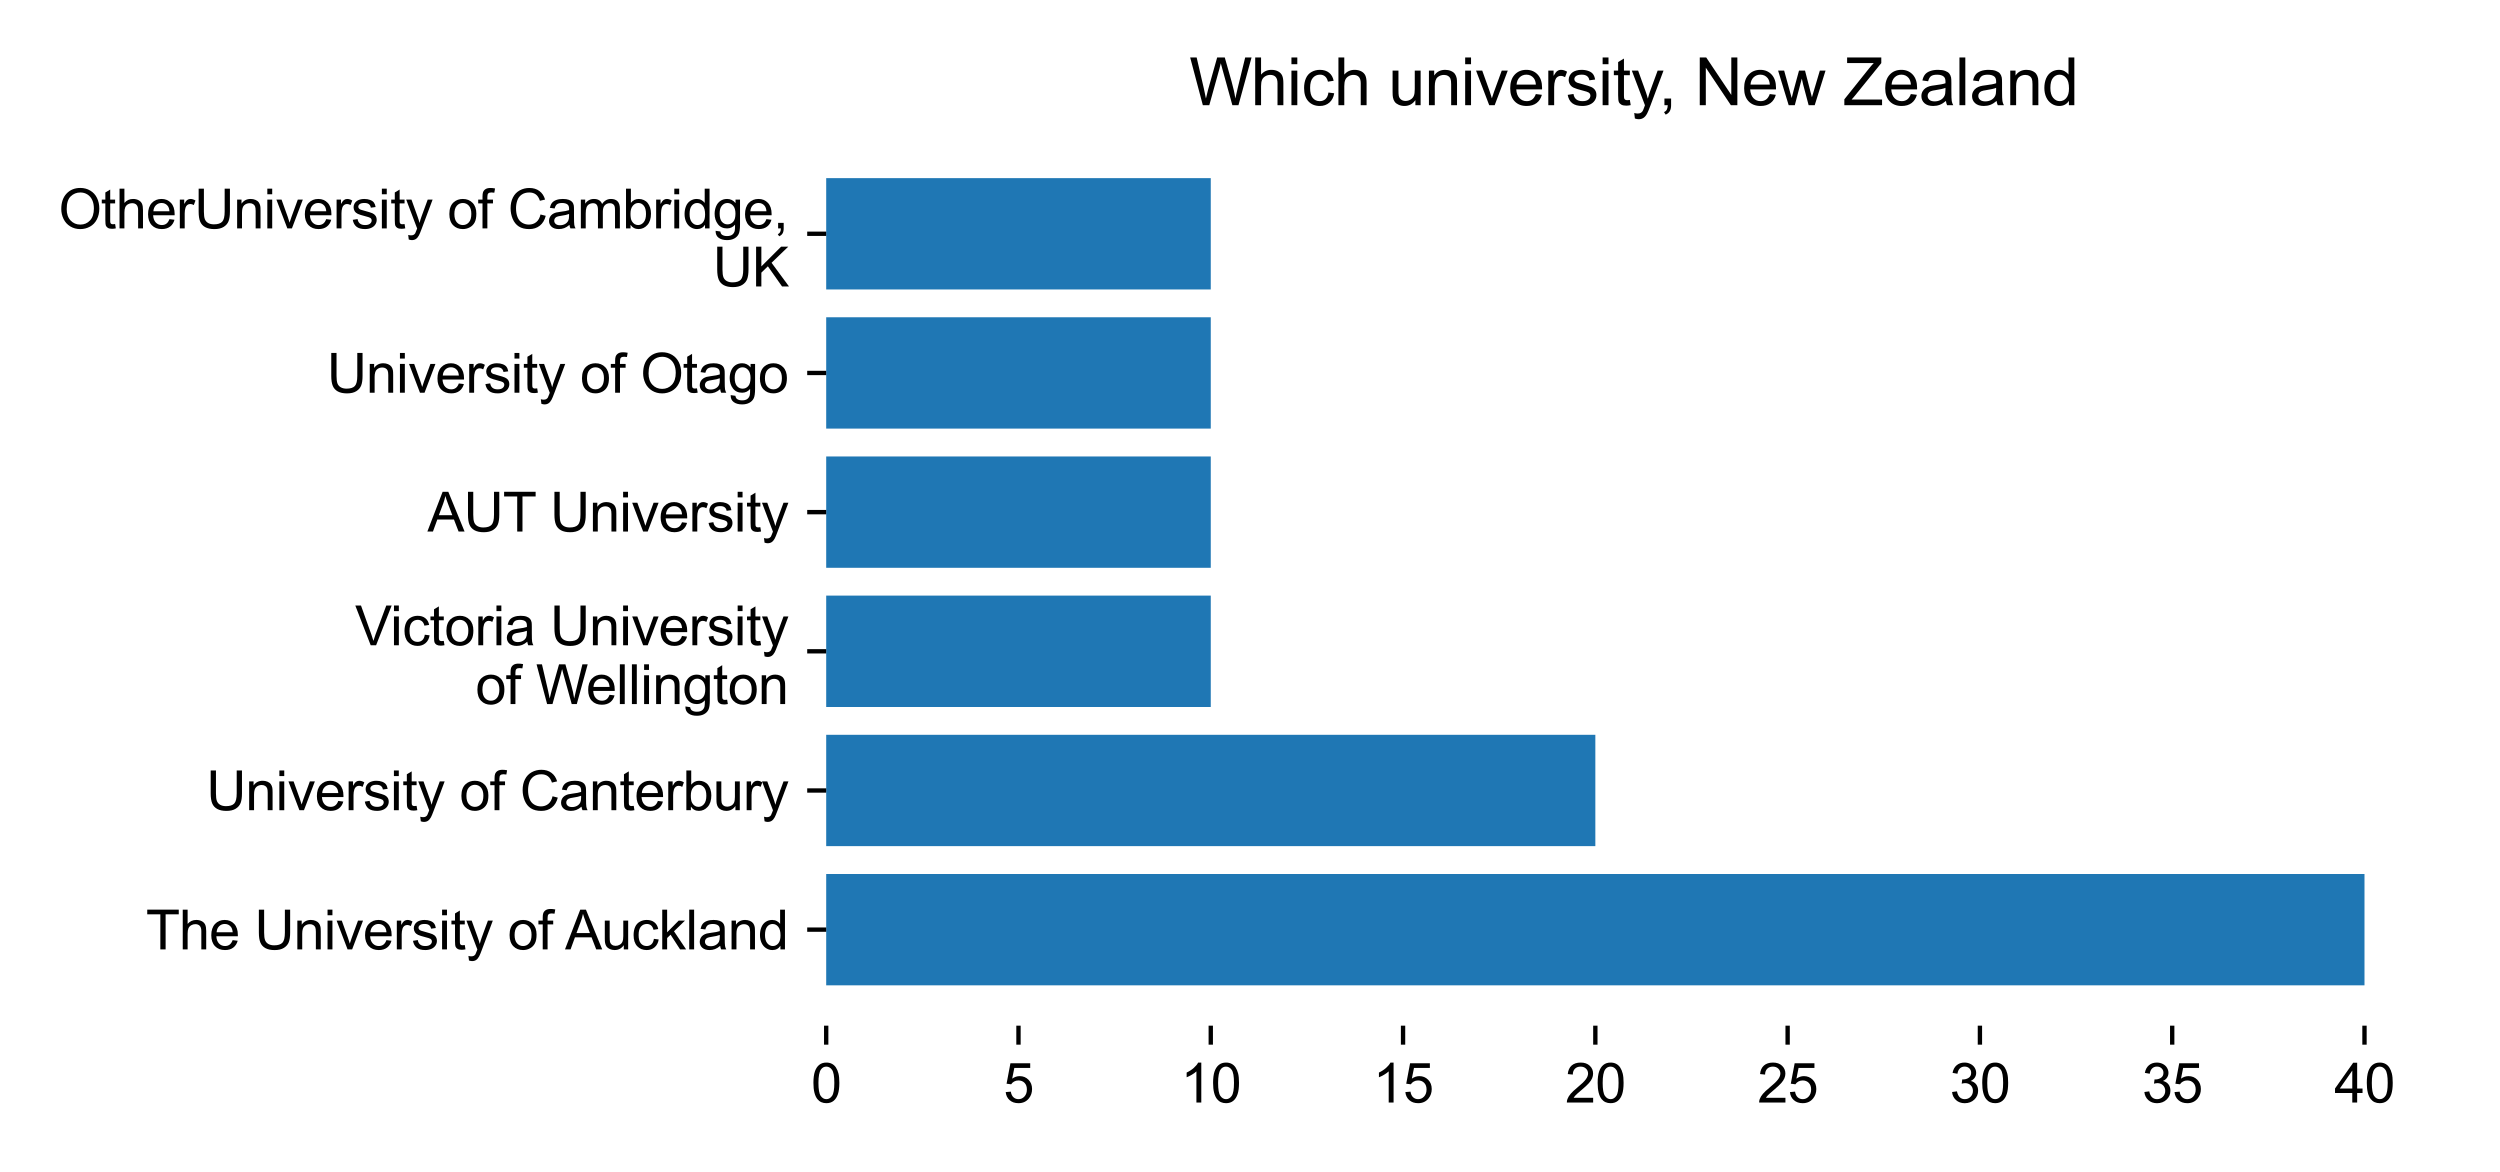 <?xml version="1.0" encoding="utf-8" standalone="no"?>
<!DOCTYPE svg PUBLIC "-//W3C//DTD SVG 1.1//EN"
  "http://www.w3.org/Graphics/SVG/1.1/DTD/svg11.dtd">
<svg xmlns:xlink="http://www.w3.org/1999/xlink" width="460.8pt" height="216pt" viewBox="0 0 460.8 216" xmlns="http://www.w3.org/2000/svg" version="1.1">
 <defs>
  <style type="text/css">*{stroke-linejoin: round; stroke-linecap: butt}</style>
 </defs>
 <g id="figure_1">
  <g id="patch_1">
   <path d="M 0 216 
L 460.8 216 
L 460.8 0 
L 0 0 
z
" style="fill: #ffffff"/>
  </g>
  <g id="axes_1">
   <g id="patch_2">
    <path d="M 152.284 189.055 
L 450 189.055 
L 450 25.389 
L 152.284 25.389 
z
" style="fill: #ffffff"/>
   </g>
   <g id="patch_3">
    <path d="M 152.284 181.615 
L 435.823 181.615 
L 435.823 161.093 
L 152.284 161.093 
z
" clip-path="url(#pf712f400fa)" style="fill: #1f77b4"/>
   </g>
   <g id="patch_4">
    <path d="M 152.284 155.962 
L 294.054 155.962 
L 294.054 135.44 
L 152.284 135.44 
z
" clip-path="url(#pf712f400fa)" style="fill: #1f77b4"/>
   </g>
   <g id="patch_5">
    <path d="M 152.284 130.31 
L 223.169 130.31 
L 223.169 109.787 
L 152.284 109.787 
z
" clip-path="url(#pf712f400fa)" style="fill: #1f77b4"/>
   </g>
   <g id="patch_6">
    <path d="M 152.284 104.657 
L 223.169 104.657 
L 223.169 84.134 
L 152.284 84.134 
z
" clip-path="url(#pf712f400fa)" style="fill: #1f77b4"/>
   </g>
   <g id="patch_7">
    <path d="M 152.284 79.004 
L 223.169 79.004 
L 223.169 58.482 
L 152.284 58.482 
z
" clip-path="url(#pf712f400fa)" style="fill: #1f77b4"/>
   </g>
   <g id="patch_8">
    <path d="M 152.284 53.351 
L 223.169 53.351 
L 223.169 32.829 
L 152.284 32.829 
z
" clip-path="url(#pf712f400fa)" style="fill: #1f77b4"/>
   </g>
   <g id="matplotlib.axis_1">
    <g id="xtick_1">
     <g id="line2d_1">
      <defs>
       <path id="m4c99cd72f3" d="M 0 0 
L 0 3.5 
" style="stroke: #000000; stroke-width: 0.8"/>
      </defs>
      <g>
       <use xlink:href="#m4c99cd72f3" x="152.284" y="189.055" style="stroke: #000000; stroke-width: 0.8"/>
      </g>
     </g>
     <g id="text_1">
      <!-- 0 -->
      <g transform="translate(149.504 203.213) scale(0.1 -0.1)">
       <defs>
        <path id="ArialMT-30" d="M 266 2259 
Q 266 3072 433 3567 
Q 600 4063 929 4331 
Q 1259 4600 1759 4600 
Q 2128 4600 2406 4451 
Q 2684 4303 2865 4023 
Q 3047 3744 3150 3342 
Q 3253 2941 3253 2259 
Q 3253 1453 3087 958 
Q 2922 463 2592 192 
Q 2263 -78 1759 -78 
Q 1097 -78 719 397 
Q 266 969 266 2259 
z
M 844 2259 
Q 844 1131 1108 757 
Q 1372 384 1759 384 
Q 2147 384 2411 759 
Q 2675 1134 2675 2259 
Q 2675 3391 2411 3762 
Q 2147 4134 1753 4134 
Q 1366 4134 1134 3806 
Q 844 3388 844 2259 
z
" transform="scale(0.016)"/>
       </defs>
       <use xlink:href="#ArialMT-30"/>
      </g>
     </g>
    </g>
    <g id="xtick_2">
     <g id="line2d_2">
      <g>
       <use xlink:href="#m4c99cd72f3" x="187.727" y="189.055" style="stroke: #000000; stroke-width: 0.8"/>
      </g>
     </g>
     <g id="text_2">
      <!-- 5 -->
      <g transform="translate(184.946 203.213) scale(0.1 -0.1)">
       <defs>
        <path id="ArialMT-35" d="M 266 1200 
L 856 1250 
Q 922 819 1161 601 
Q 1400 384 1738 384 
Q 2144 384 2425 690 
Q 2706 997 2706 1503 
Q 2706 1984 2436 2262 
Q 2166 2541 1728 2541 
Q 1456 2541 1237 2417 
Q 1019 2294 894 2097 
L 366 2166 
L 809 4519 
L 3088 4519 
L 3088 3981 
L 1259 3981 
L 1013 2750 
Q 1425 3038 1878 3038 
Q 2478 3038 2890 2622 
Q 3303 2206 3303 1553 
Q 3303 931 2941 478 
Q 2500 -78 1738 -78 
Q 1113 -78 717 272 
Q 322 622 266 1200 
z
" transform="scale(0.016)"/>
       </defs>
       <use xlink:href="#ArialMT-35"/>
      </g>
     </g>
    </g>
    <g id="xtick_3">
     <g id="line2d_3">
      <g>
       <use xlink:href="#m4c99cd72f3" x="223.169" y="189.055" style="stroke: #000000; stroke-width: 0.8"/>
      </g>
     </g>
     <g id="text_3">
      <!-- 10 -->
      <g transform="translate(217.608 203.213) scale(0.1 -0.1)">
       <defs>
        <path id="ArialMT-31" d="M 2384 0 
L 1822 0 
L 1822 3584 
Q 1619 3391 1289 3197 
Q 959 3003 697 2906 
L 697 3450 
Q 1169 3672 1522 3987 
Q 1875 4303 2022 4600 
L 2384 4600 
L 2384 0 
z
" transform="scale(0.016)"/>
       </defs>
       <use xlink:href="#ArialMT-31"/>
       <use xlink:href="#ArialMT-30" x="55.615"/>
      </g>
     </g>
    </g>
    <g id="xtick_4">
     <g id="line2d_4">
      <g>
       <use xlink:href="#m4c99cd72f3" x="258.611" y="189.055" style="stroke: #000000; stroke-width: 0.8"/>
      </g>
     </g>
     <g id="text_4">
      <!-- 15 -->
      <g transform="translate(253.05 203.213) scale(0.1 -0.1)">
       <use xlink:href="#ArialMT-31"/>
       <use xlink:href="#ArialMT-35" x="55.615"/>
      </g>
     </g>
    </g>
    <g id="xtick_5">
     <g id="line2d_5">
      <g>
       <use xlink:href="#m4c99cd72f3" x="294.054" y="189.055" style="stroke: #000000; stroke-width: 0.8"/>
      </g>
     </g>
     <g id="text_5">
      <!-- 20 -->
      <g transform="translate(288.493 203.213) scale(0.1 -0.1)">
       <defs>
        <path id="ArialMT-32" d="M 3222 541 
L 3222 0 
L 194 0 
Q 188 203 259 391 
Q 375 700 629 1000 
Q 884 1300 1366 1694 
Q 2113 2306 2375 2664 
Q 2638 3022 2638 3341 
Q 2638 3675 2398 3904 
Q 2159 4134 1775 4134 
Q 1369 4134 1125 3890 
Q 881 3647 878 3216 
L 300 3275 
Q 359 3922 746 4261 
Q 1134 4600 1788 4600 
Q 2447 4600 2831 4234 
Q 3216 3869 3216 3328 
Q 3216 3053 3103 2787 
Q 2991 2522 2730 2228 
Q 2469 1934 1863 1422 
Q 1356 997 1212 845 
Q 1069 694 975 541 
L 3222 541 
z
" transform="scale(0.016)"/>
       </defs>
       <use xlink:href="#ArialMT-32"/>
       <use xlink:href="#ArialMT-30" x="55.615"/>
      </g>
     </g>
    </g>
    <g id="xtick_6">
     <g id="line2d_6">
      <g>
       <use xlink:href="#m4c99cd72f3" x="329.496" y="189.055" style="stroke: #000000; stroke-width: 0.8"/>
      </g>
     </g>
     <g id="text_6">
      <!-- 25 -->
      <g transform="translate(323.935 203.213) scale(0.1 -0.1)">
       <use xlink:href="#ArialMT-32"/>
       <use xlink:href="#ArialMT-35" x="55.615"/>
      </g>
     </g>
    </g>
    <g id="xtick_7">
     <g id="line2d_7">
      <g>
       <use xlink:href="#m4c99cd72f3" x="364.938" y="189.055" style="stroke: #000000; stroke-width: 0.8"/>
      </g>
     </g>
     <g id="text_7">
      <!-- 30 -->
      <g transform="translate(359.377 203.213) scale(0.1 -0.1)">
       <defs>
        <path id="ArialMT-33" d="M 269 1209 
L 831 1284 
Q 928 806 1161 595 
Q 1394 384 1728 384 
Q 2125 384 2398 659 
Q 2672 934 2672 1341 
Q 2672 1728 2419 1979 
Q 2166 2231 1775 2231 
Q 1616 2231 1378 2169 
L 1441 2663 
Q 1497 2656 1531 2656 
Q 1891 2656 2178 2843 
Q 2466 3031 2466 3422 
Q 2466 3731 2256 3934 
Q 2047 4138 1716 4138 
Q 1388 4138 1169 3931 
Q 950 3725 888 3313 
L 325 3413 
Q 428 3978 793 4289 
Q 1159 4600 1703 4600 
Q 2078 4600 2393 4439 
Q 2709 4278 2876 4000 
Q 3044 3722 3044 3409 
Q 3044 3113 2884 2869 
Q 2725 2625 2413 2481 
Q 2819 2388 3044 2092 
Q 3269 1797 3269 1353 
Q 3269 753 2831 336 
Q 2394 -81 1725 -81 
Q 1122 -81 723 278 
Q 325 638 269 1209 
z
" transform="scale(0.016)"/>
       </defs>
       <use xlink:href="#ArialMT-33"/>
       <use xlink:href="#ArialMT-30" x="55.615"/>
      </g>
     </g>
    </g>
    <g id="xtick_8">
     <g id="line2d_8">
      <g>
       <use xlink:href="#m4c99cd72f3" x="400.381" y="189.055" style="stroke: #000000; stroke-width: 0.8"/>
      </g>
     </g>
     <g id="text_8">
      <!-- 35 -->
      <g transform="translate(394.82 203.213) scale(0.1 -0.1)">
       <use xlink:href="#ArialMT-33"/>
       <use xlink:href="#ArialMT-35" x="55.615"/>
      </g>
     </g>
    </g>
    <g id="xtick_9">
     <g id="line2d_9">
      <g>
       <use xlink:href="#m4c99cd72f3" x="435.823" y="189.055" style="stroke: #000000; stroke-width: 0.8"/>
      </g>
     </g>
     <g id="text_9">
      <!-- 40 -->
      <g transform="translate(430.262 203.213) scale(0.1 -0.1)">
       <defs>
        <path id="ArialMT-34" d="M 2069 0 
L 2069 1097 
L 81 1097 
L 81 1613 
L 2172 4581 
L 2631 4581 
L 2631 1613 
L 3250 1613 
L 3250 1097 
L 2631 1097 
L 2631 0 
L 2069 0 
z
M 2069 1613 
L 2069 3678 
L 634 1613 
L 2069 1613 
z
" transform="scale(0.016)"/>
       </defs>
       <use xlink:href="#ArialMT-34"/>
       <use xlink:href="#ArialMT-30" x="55.615"/>
      </g>
     </g>
    </g>
   </g>
   <g id="matplotlib.axis_2">
    <g id="ytick_1">
     <g id="line2d_10">
      <defs>
       <path id="m8e343aef83" d="M 0 0 
L -3.5 0 
" style="stroke: #000000; stroke-width: 0.8"/>
      </defs>
      <g>
       <use xlink:href="#m8e343aef83" x="152.284" y="171.354" style="stroke: #000000; stroke-width: 0.8"/>
      </g>
     </g>
     <g id="text_10">
      <!-- The University of Auckland -->
      <g transform="translate(26.9 174.994) scale(0.1 -0.1)">
       <defs>
        <path id="ArialMT-54" d="M 1659 0 
L 1659 4041 
L 150 4041 
L 150 4581 
L 3781 4581 
L 3781 4041 
L 2266 4041 
L 2266 0 
L 1659 0 
z
" transform="scale(0.016)"/>
        <path id="ArialMT-68" d="M 422 0 
L 422 4581 
L 984 4581 
L 984 2938 
Q 1378 3394 1978 3394 
Q 2347 3394 2619 3248 
Q 2891 3103 3008 2847 
Q 3125 2591 3125 2103 
L 3125 0 
L 2563 0 
L 2563 2103 
Q 2563 2525 2380 2717 
Q 2197 2909 1863 2909 
Q 1613 2909 1392 2779 
Q 1172 2650 1078 2428 
Q 984 2206 984 1816 
L 984 0 
L 422 0 
z
" transform="scale(0.016)"/>
        <path id="ArialMT-65" d="M 2694 1069 
L 3275 997 
Q 3138 488 2766 206 
Q 2394 -75 1816 -75 
Q 1088 -75 661 373 
Q 234 822 234 1631 
Q 234 2469 665 2931 
Q 1097 3394 1784 3394 
Q 2450 3394 2872 2941 
Q 3294 2488 3294 1666 
Q 3294 1616 3291 1516 
L 816 1516 
Q 847 969 1125 678 
Q 1403 388 1819 388 
Q 2128 388 2347 550 
Q 2566 713 2694 1069 
z
M 847 1978 
L 2700 1978 
Q 2663 2397 2488 2606 
Q 2219 2931 1791 2931 
Q 1403 2931 1139 2672 
Q 875 2413 847 1978 
z
" transform="scale(0.016)"/>
        <path id="ArialMT-20" transform="scale(0.016)"/>
        <path id="ArialMT-55" d="M 3500 4581 
L 4106 4581 
L 4106 1934 
Q 4106 1244 3950 837 
Q 3794 431 3386 176 
Q 2978 -78 2316 -78 
Q 1672 -78 1262 144 
Q 853 366 678 786 
Q 503 1206 503 1934 
L 503 4581 
L 1109 4581 
L 1109 1938 
Q 1109 1341 1220 1058 
Q 1331 775 1601 622 
Q 1872 469 2263 469 
Q 2931 469 3215 772 
Q 3500 1075 3500 1938 
L 3500 4581 
z
" transform="scale(0.016)"/>
        <path id="ArialMT-6e" d="M 422 0 
L 422 3319 
L 928 3319 
L 928 2847 
Q 1294 3394 1984 3394 
Q 2284 3394 2536 3286 
Q 2788 3178 2913 3003 
Q 3038 2828 3088 2588 
Q 3119 2431 3119 2041 
L 3119 0 
L 2556 0 
L 2556 2019 
Q 2556 2363 2490 2533 
Q 2425 2703 2258 2804 
Q 2091 2906 1866 2906 
Q 1506 2906 1245 2678 
Q 984 2450 984 1813 
L 984 0 
L 422 0 
z
" transform="scale(0.016)"/>
        <path id="ArialMT-69" d="M 425 3934 
L 425 4581 
L 988 4581 
L 988 3934 
L 425 3934 
z
M 425 0 
L 425 3319 
L 988 3319 
L 988 0 
L 425 0 
z
" transform="scale(0.016)"/>
        <path id="ArialMT-76" d="M 1344 0 
L 81 3319 
L 675 3319 
L 1388 1331 
Q 1503 1009 1600 663 
Q 1675 925 1809 1294 
L 2547 3319 
L 3125 3319 
L 1869 0 
L 1344 0 
z
" transform="scale(0.016)"/>
        <path id="ArialMT-72" d="M 416 0 
L 416 3319 
L 922 3319 
L 922 2816 
Q 1116 3169 1280 3281 
Q 1444 3394 1641 3394 
Q 1925 3394 2219 3213 
L 2025 2691 
Q 1819 2813 1613 2813 
Q 1428 2813 1281 2702 
Q 1134 2591 1072 2394 
Q 978 2094 978 1738 
L 978 0 
L 416 0 
z
" transform="scale(0.016)"/>
        <path id="ArialMT-73" d="M 197 991 
L 753 1078 
Q 800 744 1014 566 
Q 1228 388 1613 388 
Q 2000 388 2187 545 
Q 2375 703 2375 916 
Q 2375 1106 2209 1216 
Q 2094 1291 1634 1406 
Q 1016 1563 777 1677 
Q 538 1791 414 1992 
Q 291 2194 291 2438 
Q 291 2659 392 2848 
Q 494 3038 669 3163 
Q 800 3259 1026 3326 
Q 1253 3394 1513 3394 
Q 1903 3394 2198 3281 
Q 2494 3169 2634 2976 
Q 2775 2784 2828 2463 
L 2278 2388 
Q 2241 2644 2061 2787 
Q 1881 2931 1553 2931 
Q 1166 2931 1000 2803 
Q 834 2675 834 2503 
Q 834 2394 903 2306 
Q 972 2216 1119 2156 
Q 1203 2125 1616 2013 
Q 2213 1853 2448 1751 
Q 2684 1650 2818 1456 
Q 2953 1263 2953 975 
Q 2953 694 2789 445 
Q 2625 197 2315 61 
Q 2006 -75 1616 -75 
Q 969 -75 630 194 
Q 291 463 197 991 
z
" transform="scale(0.016)"/>
        <path id="ArialMT-74" d="M 1650 503 
L 1731 6 
Q 1494 -44 1306 -44 
Q 1000 -44 831 53 
Q 663 150 594 308 
Q 525 466 525 972 
L 525 2881 
L 113 2881 
L 113 3319 
L 525 3319 
L 525 4141 
L 1084 4478 
L 1084 3319 
L 1650 3319 
L 1650 2881 
L 1084 2881 
L 1084 941 
Q 1084 700 1114 631 
Q 1144 563 1211 522 
Q 1278 481 1403 481 
Q 1497 481 1650 503 
z
" transform="scale(0.016)"/>
        <path id="ArialMT-79" d="M 397 -1278 
L 334 -750 
Q 519 -800 656 -800 
Q 844 -800 956 -737 
Q 1069 -675 1141 -563 
Q 1194 -478 1313 -144 
Q 1328 -97 1363 -6 
L 103 3319 
L 709 3319 
L 1400 1397 
Q 1534 1031 1641 628 
Q 1738 1016 1872 1384 
L 2581 3319 
L 3144 3319 
L 1881 -56 
Q 1678 -603 1566 -809 
Q 1416 -1088 1222 -1217 
Q 1028 -1347 759 -1347 
Q 597 -1347 397 -1278 
z
" transform="scale(0.016)"/>
        <path id="ArialMT-6f" d="M 213 1659 
Q 213 2581 725 3025 
Q 1153 3394 1769 3394 
Q 2453 3394 2887 2945 
Q 3322 2497 3322 1706 
Q 3322 1066 3130 698 
Q 2938 331 2570 128 
Q 2203 -75 1769 -75 
Q 1072 -75 642 372 
Q 213 819 213 1659 
z
M 791 1659 
Q 791 1022 1069 705 
Q 1347 388 1769 388 
Q 2188 388 2466 706 
Q 2744 1025 2744 1678 
Q 2744 2294 2464 2611 
Q 2184 2928 1769 2928 
Q 1347 2928 1069 2612 
Q 791 2297 791 1659 
z
" transform="scale(0.016)"/>
        <path id="ArialMT-66" d="M 556 0 
L 556 2881 
L 59 2881 
L 59 3319 
L 556 3319 
L 556 3672 
Q 556 4006 616 4169 
Q 697 4388 901 4523 
Q 1106 4659 1475 4659 
Q 1713 4659 2000 4603 
L 1916 4113 
Q 1741 4144 1584 4144 
Q 1328 4144 1222 4034 
Q 1116 3925 1116 3625 
L 1116 3319 
L 1763 3319 
L 1763 2881 
L 1116 2881 
L 1116 0 
L 556 0 
z
" transform="scale(0.016)"/>
        <path id="ArialMT-41" d="M -9 0 
L 1750 4581 
L 2403 4581 
L 4278 0 
L 3588 0 
L 3053 1388 
L 1138 1388 
L 634 0 
L -9 0 
z
M 1313 1881 
L 2866 1881 
L 2388 3150 
Q 2169 3728 2063 4100 
Q 1975 3659 1816 3225 
L 1313 1881 
z
" transform="scale(0.016)"/>
        <path id="ArialMT-75" d="M 2597 0 
L 2597 488 
Q 2209 -75 1544 -75 
Q 1250 -75 995 37 
Q 741 150 617 320 
Q 494 491 444 738 
Q 409 903 409 1263 
L 409 3319 
L 972 3319 
L 972 1478 
Q 972 1038 1006 884 
Q 1059 663 1231 536 
Q 1403 409 1656 409 
Q 1909 409 2131 539 
Q 2353 669 2445 892 
Q 2538 1116 2538 1541 
L 2538 3319 
L 3100 3319 
L 3100 0 
L 2597 0 
z
" transform="scale(0.016)"/>
        <path id="ArialMT-63" d="M 2588 1216 
L 3141 1144 
Q 3050 572 2676 248 
Q 2303 -75 1759 -75 
Q 1078 -75 664 370 
Q 250 816 250 1647 
Q 250 2184 428 2587 
Q 606 2991 970 3192 
Q 1334 3394 1763 3394 
Q 2303 3394 2647 3120 
Q 2991 2847 3088 2344 
L 2541 2259 
Q 2463 2594 2264 2762 
Q 2066 2931 1784 2931 
Q 1359 2931 1093 2626 
Q 828 2322 828 1663 
Q 828 994 1084 691 
Q 1341 388 1753 388 
Q 2084 388 2306 591 
Q 2528 794 2588 1216 
z
" transform="scale(0.016)"/>
        <path id="ArialMT-6b" d="M 425 0 
L 425 4581 
L 988 4581 
L 988 1969 
L 2319 3319 
L 3047 3319 
L 1778 2088 
L 3175 0 
L 2481 0 
L 1384 1697 
L 988 1316 
L 988 0 
L 425 0 
z
" transform="scale(0.016)"/>
        <path id="ArialMT-6c" d="M 409 0 
L 409 4581 
L 972 4581 
L 972 0 
L 409 0 
z
" transform="scale(0.016)"/>
        <path id="ArialMT-61" d="M 2588 409 
Q 2275 144 1986 34 
Q 1697 -75 1366 -75 
Q 819 -75 525 192 
Q 231 459 231 875 
Q 231 1119 342 1320 
Q 453 1522 633 1644 
Q 813 1766 1038 1828 
Q 1203 1872 1538 1913 
Q 2219 1994 2541 2106 
Q 2544 2222 2544 2253 
Q 2544 2597 2384 2738 
Q 2169 2928 1744 2928 
Q 1347 2928 1158 2789 
Q 969 2650 878 2297 
L 328 2372 
Q 403 2725 575 2942 
Q 747 3159 1072 3276 
Q 1397 3394 1825 3394 
Q 2250 3394 2515 3294 
Q 2781 3194 2906 3042 
Q 3031 2891 3081 2659 
Q 3109 2516 3109 2141 
L 3109 1391 
Q 3109 606 3145 398 
Q 3181 191 3288 0 
L 2700 0 
Q 2613 175 2588 409 
z
M 2541 1666 
Q 2234 1541 1622 1453 
Q 1275 1403 1131 1340 
Q 988 1278 909 1158 
Q 831 1038 831 891 
Q 831 666 1001 516 
Q 1172 366 1500 366 
Q 1825 366 2078 508 
Q 2331 650 2450 897 
Q 2541 1088 2541 1459 
L 2541 1666 
z
" transform="scale(0.016)"/>
        <path id="ArialMT-64" d="M 2575 0 
L 2575 419 
Q 2259 -75 1647 -75 
Q 1250 -75 917 144 
Q 584 363 401 755 
Q 219 1147 219 1656 
Q 219 2153 384 2558 
Q 550 2963 881 3178 
Q 1213 3394 1622 3394 
Q 1922 3394 2156 3267 
Q 2391 3141 2538 2938 
L 2538 4581 
L 3097 4581 
L 3097 0 
L 2575 0 
z
M 797 1656 
Q 797 1019 1065 703 
Q 1334 388 1700 388 
Q 2069 388 2326 689 
Q 2584 991 2584 1609 
Q 2584 2291 2321 2609 
Q 2059 2928 1675 2928 
Q 1300 2928 1048 2622 
Q 797 2316 797 1656 
z
" transform="scale(0.016)"/>
       </defs>
       <use xlink:href="#ArialMT-54"/>
       <use xlink:href="#ArialMT-68" x="61.084"/>
       <use xlink:href="#ArialMT-65" x="116.699"/>
       <use xlink:href="#ArialMT-20" x="172.314"/>
       <use xlink:href="#ArialMT-55" x="200.098"/>
       <use xlink:href="#ArialMT-6e" x="272.314"/>
       <use xlink:href="#ArialMT-69" x="327.93"/>
       <use xlink:href="#ArialMT-76" x="350.146"/>
       <use xlink:href="#ArialMT-65" x="400.146"/>
       <use xlink:href="#ArialMT-72" x="455.762"/>
       <use xlink:href="#ArialMT-73" x="489.062"/>
       <use xlink:href="#ArialMT-69" x="539.062"/>
       <use xlink:href="#ArialMT-74" x="561.279"/>
       <use xlink:href="#ArialMT-79" x="589.062"/>
       <use xlink:href="#ArialMT-20" x="639.062"/>
       <use xlink:href="#ArialMT-6f" x="666.846"/>
       <use xlink:href="#ArialMT-66" x="722.461"/>
       <use xlink:href="#ArialMT-20" x="750.244"/>
       <use xlink:href="#ArialMT-41" x="772.527"/>
       <use xlink:href="#ArialMT-75" x="839.227"/>
       <use xlink:href="#ArialMT-63" x="894.842"/>
       <use xlink:href="#ArialMT-6b" x="944.842"/>
       <use xlink:href="#ArialMT-6c" x="994.842"/>
       <use xlink:href="#ArialMT-61" x="1017.059"/>
       <use xlink:href="#ArialMT-6e" x="1072.674"/>
       <use xlink:href="#ArialMT-64" x="1128.289"/>
      </g>
     </g>
    </g>
    <g id="ytick_2">
     <g id="line2d_11">
      <g>
       <use xlink:href="#m8e343aef83" x="152.284" y="145.701" style="stroke: #000000; stroke-width: 0.8"/>
      </g>
     </g>
     <g id="text_11">
      <!-- University of Canterbury -->
      <g transform="translate(38.03 149.341) scale(0.1 -0.1)">
       <defs>
        <path id="ArialMT-43" d="M 3763 1606 
L 4369 1453 
Q 4178 706 3683 314 
Q 3188 -78 2472 -78 
Q 1731 -78 1267 223 
Q 803 525 561 1097 
Q 319 1669 319 2325 
Q 319 3041 592 3573 
Q 866 4106 1370 4382 
Q 1875 4659 2481 4659 
Q 3169 4659 3637 4309 
Q 4106 3959 4291 3325 
L 3694 3184 
Q 3534 3684 3231 3912 
Q 2928 4141 2469 4141 
Q 1941 4141 1586 3887 
Q 1231 3634 1087 3207 
Q 944 2781 944 2328 
Q 944 1744 1114 1308 
Q 1284 872 1643 656 
Q 2003 441 2422 441 
Q 2931 441 3284 734 
Q 3638 1028 3763 1606 
z
" transform="scale(0.016)"/>
        <path id="ArialMT-62" d="M 941 0 
L 419 0 
L 419 4581 
L 981 4581 
L 981 2947 
Q 1338 3394 1891 3394 
Q 2197 3394 2470 3270 
Q 2744 3147 2920 2923 
Q 3097 2700 3197 2384 
Q 3297 2069 3297 1709 
Q 3297 856 2875 390 
Q 2453 -75 1863 -75 
Q 1275 -75 941 416 
L 941 0 
z
M 934 1684 
Q 934 1088 1097 822 
Q 1363 388 1816 388 
Q 2184 388 2453 708 
Q 2722 1028 2722 1663 
Q 2722 2313 2464 2622 
Q 2206 2931 1841 2931 
Q 1472 2931 1203 2611 
Q 934 2291 934 1684 
z
" transform="scale(0.016)"/>
       </defs>
       <use xlink:href="#ArialMT-55"/>
       <use xlink:href="#ArialMT-6e" x="72.217"/>
       <use xlink:href="#ArialMT-69" x="127.832"/>
       <use xlink:href="#ArialMT-76" x="150.049"/>
       <use xlink:href="#ArialMT-65" x="200.049"/>
       <use xlink:href="#ArialMT-72" x="255.664"/>
       <use xlink:href="#ArialMT-73" x="288.965"/>
       <use xlink:href="#ArialMT-69" x="338.965"/>
       <use xlink:href="#ArialMT-74" x="361.182"/>
       <use xlink:href="#ArialMT-79" x="388.965"/>
       <use xlink:href="#ArialMT-20" x="438.965"/>
       <use xlink:href="#ArialMT-6f" x="466.748"/>
       <use xlink:href="#ArialMT-66" x="522.363"/>
       <use xlink:href="#ArialMT-20" x="550.146"/>
       <use xlink:href="#ArialMT-43" x="577.93"/>
       <use xlink:href="#ArialMT-61" x="650.146"/>
       <use xlink:href="#ArialMT-6e" x="705.762"/>
       <use xlink:href="#ArialMT-74" x="761.377"/>
       <use xlink:href="#ArialMT-65" x="789.16"/>
       <use xlink:href="#ArialMT-72" x="844.775"/>
       <use xlink:href="#ArialMT-62" x="878.076"/>
       <use xlink:href="#ArialMT-75" x="933.691"/>
       <use xlink:href="#ArialMT-72" x="989.307"/>
       <use xlink:href="#ArialMT-79" x="1022.607"/>
      </g>
     </g>
    </g>
    <g id="ytick_3">
     <g id="line2d_12">
      <g>
       <use xlink:href="#m8e343aef83" x="152.284" y="120.048" style="stroke: #000000; stroke-width: 0.8"/>
      </g>
     </g>
     <g id="text_12">
      <!-- Victoria University -->
      <g transform="translate(65.442 118.935) scale(0.1 -0.1)">
       <defs>
        <path id="ArialMT-56" d="M 1803 0 
L 28 4581 
L 684 4581 
L 1875 1253 
Q 2019 853 2116 503 
Q 2222 878 2363 1253 
L 3600 4581 
L 4219 4581 
L 2425 0 
L 1803 0 
z
" transform="scale(0.016)"/>
       </defs>
       <use xlink:href="#ArialMT-56"/>
       <use xlink:href="#ArialMT-69" x="64.949"/>
       <use xlink:href="#ArialMT-63" x="87.166"/>
       <use xlink:href="#ArialMT-74" x="137.166"/>
       <use xlink:href="#ArialMT-6f" x="164.949"/>
       <use xlink:href="#ArialMT-72" x="220.564"/>
       <use xlink:href="#ArialMT-69" x="253.865"/>
       <use xlink:href="#ArialMT-61" x="276.082"/>
       <use xlink:href="#ArialMT-20" x="331.697"/>
       <use xlink:href="#ArialMT-55" x="359.48"/>
       <use xlink:href="#ArialMT-6e" x="431.697"/>
       <use xlink:href="#ArialMT-69" x="487.312"/>
       <use xlink:href="#ArialMT-76" x="509.529"/>
       <use xlink:href="#ArialMT-65" x="559.529"/>
       <use xlink:href="#ArialMT-72" x="615.145"/>
       <use xlink:href="#ArialMT-73" x="648.445"/>
       <use xlink:href="#ArialMT-69" x="698.445"/>
       <use xlink:href="#ArialMT-74" x="720.662"/>
       <use xlink:href="#ArialMT-79" x="748.445"/>
      </g>
      <!-- of Wellington -->
      <g transform="translate(87.655 129.775) scale(0.1 -0.1)">
       <defs>
        <path id="ArialMT-57" d="M 1294 0 
L 78 4581 
L 700 4581 
L 1397 1578 
Q 1509 1106 1591 641 
Q 1766 1375 1797 1488 
L 2669 4581 
L 3400 4581 
L 4056 2263 
Q 4303 1400 4413 641 
Q 4500 1075 4641 1638 
L 5359 4581 
L 5969 4581 
L 4713 0 
L 4128 0 
L 3163 3491 
Q 3041 3928 3019 4028 
Q 2947 3713 2884 3491 
L 1913 0 
L 1294 0 
z
" transform="scale(0.016)"/>
        <path id="ArialMT-67" d="M 319 -275 
L 866 -356 
Q 900 -609 1056 -725 
Q 1266 -881 1628 -881 
Q 2019 -881 2231 -725 
Q 2444 -569 2519 -288 
Q 2563 -116 2559 434 
Q 2191 0 1641 0 
Q 956 0 581 494 
Q 206 988 206 1678 
Q 206 2153 378 2554 
Q 550 2956 876 3175 
Q 1203 3394 1644 3394 
Q 2231 3394 2613 2919 
L 2613 3319 
L 3131 3319 
L 3131 450 
Q 3131 -325 2973 -648 
Q 2816 -972 2473 -1159 
Q 2131 -1347 1631 -1347 
Q 1038 -1347 672 -1080 
Q 306 -813 319 -275 
z
M 784 1719 
Q 784 1066 1043 766 
Q 1303 466 1694 466 
Q 2081 466 2343 764 
Q 2606 1063 2606 1700 
Q 2606 2309 2336 2618 
Q 2066 2928 1684 2928 
Q 1309 2928 1046 2623 
Q 784 2319 784 1719 
z
" transform="scale(0.016)"/>
       </defs>
       <use xlink:href="#ArialMT-6f"/>
       <use xlink:href="#ArialMT-66" x="55.615"/>
       <use xlink:href="#ArialMT-20" x="83.398"/>
       <use xlink:href="#ArialMT-57" x="111.182"/>
       <use xlink:href="#ArialMT-65" x="203.816"/>
       <use xlink:href="#ArialMT-6c" x="259.432"/>
       <use xlink:href="#ArialMT-6c" x="281.648"/>
       <use xlink:href="#ArialMT-69" x="303.865"/>
       <use xlink:href="#ArialMT-6e" x="326.082"/>
       <use xlink:href="#ArialMT-67" x="381.697"/>
       <use xlink:href="#ArialMT-74" x="437.312"/>
       <use xlink:href="#ArialMT-6f" x="465.096"/>
       <use xlink:href="#ArialMT-6e" x="520.711"/>
      </g>
     </g>
    </g>
    <g id="ytick_4">
     <g id="line2d_13">
      <g>
       <use xlink:href="#m8e343aef83" x="152.284" y="94.396" style="stroke: #000000; stroke-width: 0.8"/>
      </g>
     </g>
     <g id="text_13">
      <!-- AUT University -->
      <g transform="translate(78.786 97.975) scale(0.1 -0.1)">
       <use xlink:href="#ArialMT-41"/>
       <use xlink:href="#ArialMT-55" x="66.699"/>
       <use xlink:href="#ArialMT-54" x="138.916"/>
       <use xlink:href="#ArialMT-20" x="198.25"/>
       <use xlink:href="#ArialMT-55" x="226.033"/>
       <use xlink:href="#ArialMT-6e" x="298.25"/>
       <use xlink:href="#ArialMT-69" x="353.865"/>
       <use xlink:href="#ArialMT-76" x="376.082"/>
       <use xlink:href="#ArialMT-65" x="426.082"/>
       <use xlink:href="#ArialMT-72" x="481.697"/>
       <use xlink:href="#ArialMT-73" x="514.998"/>
       <use xlink:href="#ArialMT-69" x="564.998"/>
       <use xlink:href="#ArialMT-74" x="587.215"/>
       <use xlink:href="#ArialMT-79" x="614.998"/>
      </g>
     </g>
    </g>
    <g id="ytick_5">
     <g id="line2d_14">
      <g>
       <use xlink:href="#m8e343aef83" x="152.284" y="68.743" style="stroke: #000000; stroke-width: 0.8"/>
      </g>
     </g>
     <g id="text_14">
      <!-- University of Otago -->
      <g transform="translate(60.255 72.386) scale(0.1 -0.1)">
       <defs>
        <path id="ArialMT-4f" d="M 309 2231 
Q 309 3372 921 4017 
Q 1534 4663 2503 4663 
Q 3138 4663 3647 4359 
Q 4156 4056 4423 3514 
Q 4691 2972 4691 2284 
Q 4691 1588 4409 1038 
Q 4128 488 3612 205 
Q 3097 -78 2500 -78 
Q 1853 -78 1343 234 
Q 834 547 571 1087 
Q 309 1628 309 2231 
z
M 934 2222 
Q 934 1394 1379 917 
Q 1825 441 2497 441 
Q 3181 441 3623 922 
Q 4066 1403 4066 2288 
Q 4066 2847 3877 3264 
Q 3688 3681 3323 3911 
Q 2959 4141 2506 4141 
Q 1863 4141 1398 3698 
Q 934 3256 934 2222 
z
" transform="scale(0.016)"/>
       </defs>
       <use xlink:href="#ArialMT-55"/>
       <use xlink:href="#ArialMT-6e" x="72.217"/>
       <use xlink:href="#ArialMT-69" x="127.832"/>
       <use xlink:href="#ArialMT-76" x="150.049"/>
       <use xlink:href="#ArialMT-65" x="200.049"/>
       <use xlink:href="#ArialMT-72" x="255.664"/>
       <use xlink:href="#ArialMT-73" x="288.965"/>
       <use xlink:href="#ArialMT-69" x="338.965"/>
       <use xlink:href="#ArialMT-74" x="361.182"/>
       <use xlink:href="#ArialMT-79" x="388.965"/>
       <use xlink:href="#ArialMT-20" x="438.965"/>
       <use xlink:href="#ArialMT-6f" x="466.748"/>
       <use xlink:href="#ArialMT-66" x="522.363"/>
       <use xlink:href="#ArialMT-20" x="550.146"/>
       <use xlink:href="#ArialMT-4f" x="577.93"/>
       <use xlink:href="#ArialMT-74" x="655.713"/>
       <use xlink:href="#ArialMT-61" x="683.496"/>
       <use xlink:href="#ArialMT-67" x="739.111"/>
       <use xlink:href="#ArialMT-6f" x="794.727"/>
      </g>
     </g>
    </g>
    <g id="ytick_6">
     <g id="line2d_15">
      <g>
       <use xlink:href="#m8e343aef83" x="152.284" y="43.09" style="stroke: #000000; stroke-width: 0.8"/>
      </g>
     </g>
     <g id="text_15">
      <!-- OtherUniversity of Cambridge, -->
      <g transform="translate(10.8 42.102) scale(0.1 -0.1)">
       <defs>
        <path id="ArialMT-6d" d="M 422 0 
L 422 3319 
L 925 3319 
L 925 2853 
Q 1081 3097 1340 3245 
Q 1600 3394 1931 3394 
Q 2300 3394 2536 3241 
Q 2772 3088 2869 2813 
Q 3263 3394 3894 3394 
Q 4388 3394 4653 3120 
Q 4919 2847 4919 2278 
L 4919 0 
L 4359 0 
L 4359 2091 
Q 4359 2428 4304 2576 
Q 4250 2725 4106 2815 
Q 3963 2906 3769 2906 
Q 3419 2906 3187 2673 
Q 2956 2441 2956 1928 
L 2956 0 
L 2394 0 
L 2394 2156 
Q 2394 2531 2256 2718 
Q 2119 2906 1806 2906 
Q 1569 2906 1367 2781 
Q 1166 2656 1075 2415 
Q 984 2175 984 1722 
L 984 0 
L 422 0 
z
" transform="scale(0.016)"/>
        <path id="ArialMT-2c" d="M 569 0 
L 569 641 
L 1209 641 
L 1209 0 
Q 1209 -353 1084 -570 
Q 959 -788 688 -906 
L 531 -666 
Q 709 -588 793 -436 
Q 878 -284 888 0 
L 569 0 
z
" transform="scale(0.016)"/>
       </defs>
       <use xlink:href="#ArialMT-4f"/>
       <use xlink:href="#ArialMT-74" x="77.783"/>
       <use xlink:href="#ArialMT-68" x="105.566"/>
       <use xlink:href="#ArialMT-65" x="161.182"/>
       <use xlink:href="#ArialMT-72" x="216.797"/>
       <use xlink:href="#ArialMT-55" x="250.098"/>
       <use xlink:href="#ArialMT-6e" x="322.314"/>
       <use xlink:href="#ArialMT-69" x="377.93"/>
       <use xlink:href="#ArialMT-76" x="400.146"/>
       <use xlink:href="#ArialMT-65" x="450.146"/>
       <use xlink:href="#ArialMT-72" x="505.762"/>
       <use xlink:href="#ArialMT-73" x="539.062"/>
       <use xlink:href="#ArialMT-69" x="589.062"/>
       <use xlink:href="#ArialMT-74" x="611.279"/>
       <use xlink:href="#ArialMT-79" x="639.062"/>
       <use xlink:href="#ArialMT-20" x="689.062"/>
       <use xlink:href="#ArialMT-6f" x="716.846"/>
       <use xlink:href="#ArialMT-66" x="772.461"/>
       <use xlink:href="#ArialMT-20" x="800.244"/>
       <use xlink:href="#ArialMT-43" x="828.027"/>
       <use xlink:href="#ArialMT-61" x="900.244"/>
       <use xlink:href="#ArialMT-6d" x="955.859"/>
       <use xlink:href="#ArialMT-62" x="1039.16"/>
       <use xlink:href="#ArialMT-72" x="1094.775"/>
       <use xlink:href="#ArialMT-69" x="1128.076"/>
       <use xlink:href="#ArialMT-64" x="1150.293"/>
       <use xlink:href="#ArialMT-67" x="1205.908"/>
       <use xlink:href="#ArialMT-65" x="1261.523"/>
       <use xlink:href="#ArialMT-2c" x="1317.139"/>
      </g>
      <!-- UK -->
      <g transform="translate(131.392 52.796) scale(0.1 -0.1)">
       <defs>
        <path id="ArialMT-4b" d="M 469 0 
L 469 4581 
L 1075 4581 
L 1075 2309 
L 3350 4581 
L 4172 4581 
L 2250 2725 
L 4256 0 
L 3456 0 
L 1825 2319 
L 1075 1588 
L 1075 0 
L 469 0 
z
" transform="scale(0.016)"/>
       </defs>
       <use xlink:href="#ArialMT-55"/>
       <use xlink:href="#ArialMT-4b" x="72.217"/>
      </g>
     </g>
    </g>
   </g>
   <g id="text_16">
    <!-- Which university, New Zealand -->
    <g transform="translate(219.223 19.389) scale(0.12 -0.12)">
     <defs>
      <path id="ArialMT-4e" d="M 488 0 
L 488 4581 
L 1109 4581 
L 3516 984 
L 3516 4581 
L 4097 4581 
L 4097 0 
L 3475 0 
L 1069 3600 
L 1069 0 
L 488 0 
z
" transform="scale(0.016)"/>
      <path id="ArialMT-77" d="M 1034 0 
L 19 3319 
L 600 3319 
L 1128 1403 
L 1325 691 
Q 1338 744 1497 1375 
L 2025 3319 
L 2603 3319 
L 3100 1394 
L 3266 759 
L 3456 1400 
L 4025 3319 
L 4572 3319 
L 3534 0 
L 2950 0 
L 2422 1988 
L 2294 2553 
L 1622 0 
L 1034 0 
z
" transform="scale(0.016)"/>
      <path id="ArialMT-5a" d="M 128 0 
L 128 563 
L 2475 3497 
Q 2725 3809 2950 4041 
L 394 4041 
L 394 4581 
L 3675 4581 
L 3675 4041 
L 1103 863 
L 825 541 
L 3750 541 
L 3750 0 
L 128 0 
z
" transform="scale(0.016)"/>
     </defs>
     <use xlink:href="#ArialMT-57"/>
     <use xlink:href="#ArialMT-68" x="94.385"/>
     <use xlink:href="#ArialMT-69" x="150"/>
     <use xlink:href="#ArialMT-63" x="172.217"/>
     <use xlink:href="#ArialMT-68" x="222.217"/>
     <use xlink:href="#ArialMT-20" x="277.832"/>
     <use xlink:href="#ArialMT-75" x="305.615"/>
     <use xlink:href="#ArialMT-6e" x="361.23"/>
     <use xlink:href="#ArialMT-69" x="416.846"/>
     <use xlink:href="#ArialMT-76" x="439.062"/>
     <use xlink:href="#ArialMT-65" x="489.062"/>
     <use xlink:href="#ArialMT-72" x="544.678"/>
     <use xlink:href="#ArialMT-73" x="577.979"/>
     <use xlink:href="#ArialMT-69" x="627.979"/>
     <use xlink:href="#ArialMT-74" x="650.195"/>
     <use xlink:href="#ArialMT-79" x="677.979"/>
     <use xlink:href="#ArialMT-2c" x="720.604"/>
     <use xlink:href="#ArialMT-20" x="748.387"/>
     <use xlink:href="#ArialMT-4e" x="776.17"/>
     <use xlink:href="#ArialMT-65" x="848.387"/>
     <use xlink:href="#ArialMT-77" x="904.002"/>
     <use xlink:href="#ArialMT-20" x="976.219"/>
     <use xlink:href="#ArialMT-5a" x="1004.002"/>
     <use xlink:href="#ArialMT-65" x="1065.086"/>
     <use xlink:href="#ArialMT-61" x="1120.701"/>
     <use xlink:href="#ArialMT-6c" x="1176.316"/>
     <use xlink:href="#ArialMT-61" x="1198.533"/>
     <use xlink:href="#ArialMT-6e" x="1254.148"/>
     <use xlink:href="#ArialMT-64" x="1309.764"/>
    </g>
   </g>
  </g>
 </g>
 <defs>
  <clipPath id="pf712f400fa">
   <rect x="152.284" y="25.389" width="297.716" height="163.665"/>
  </clipPath>
 </defs>
</svg>
